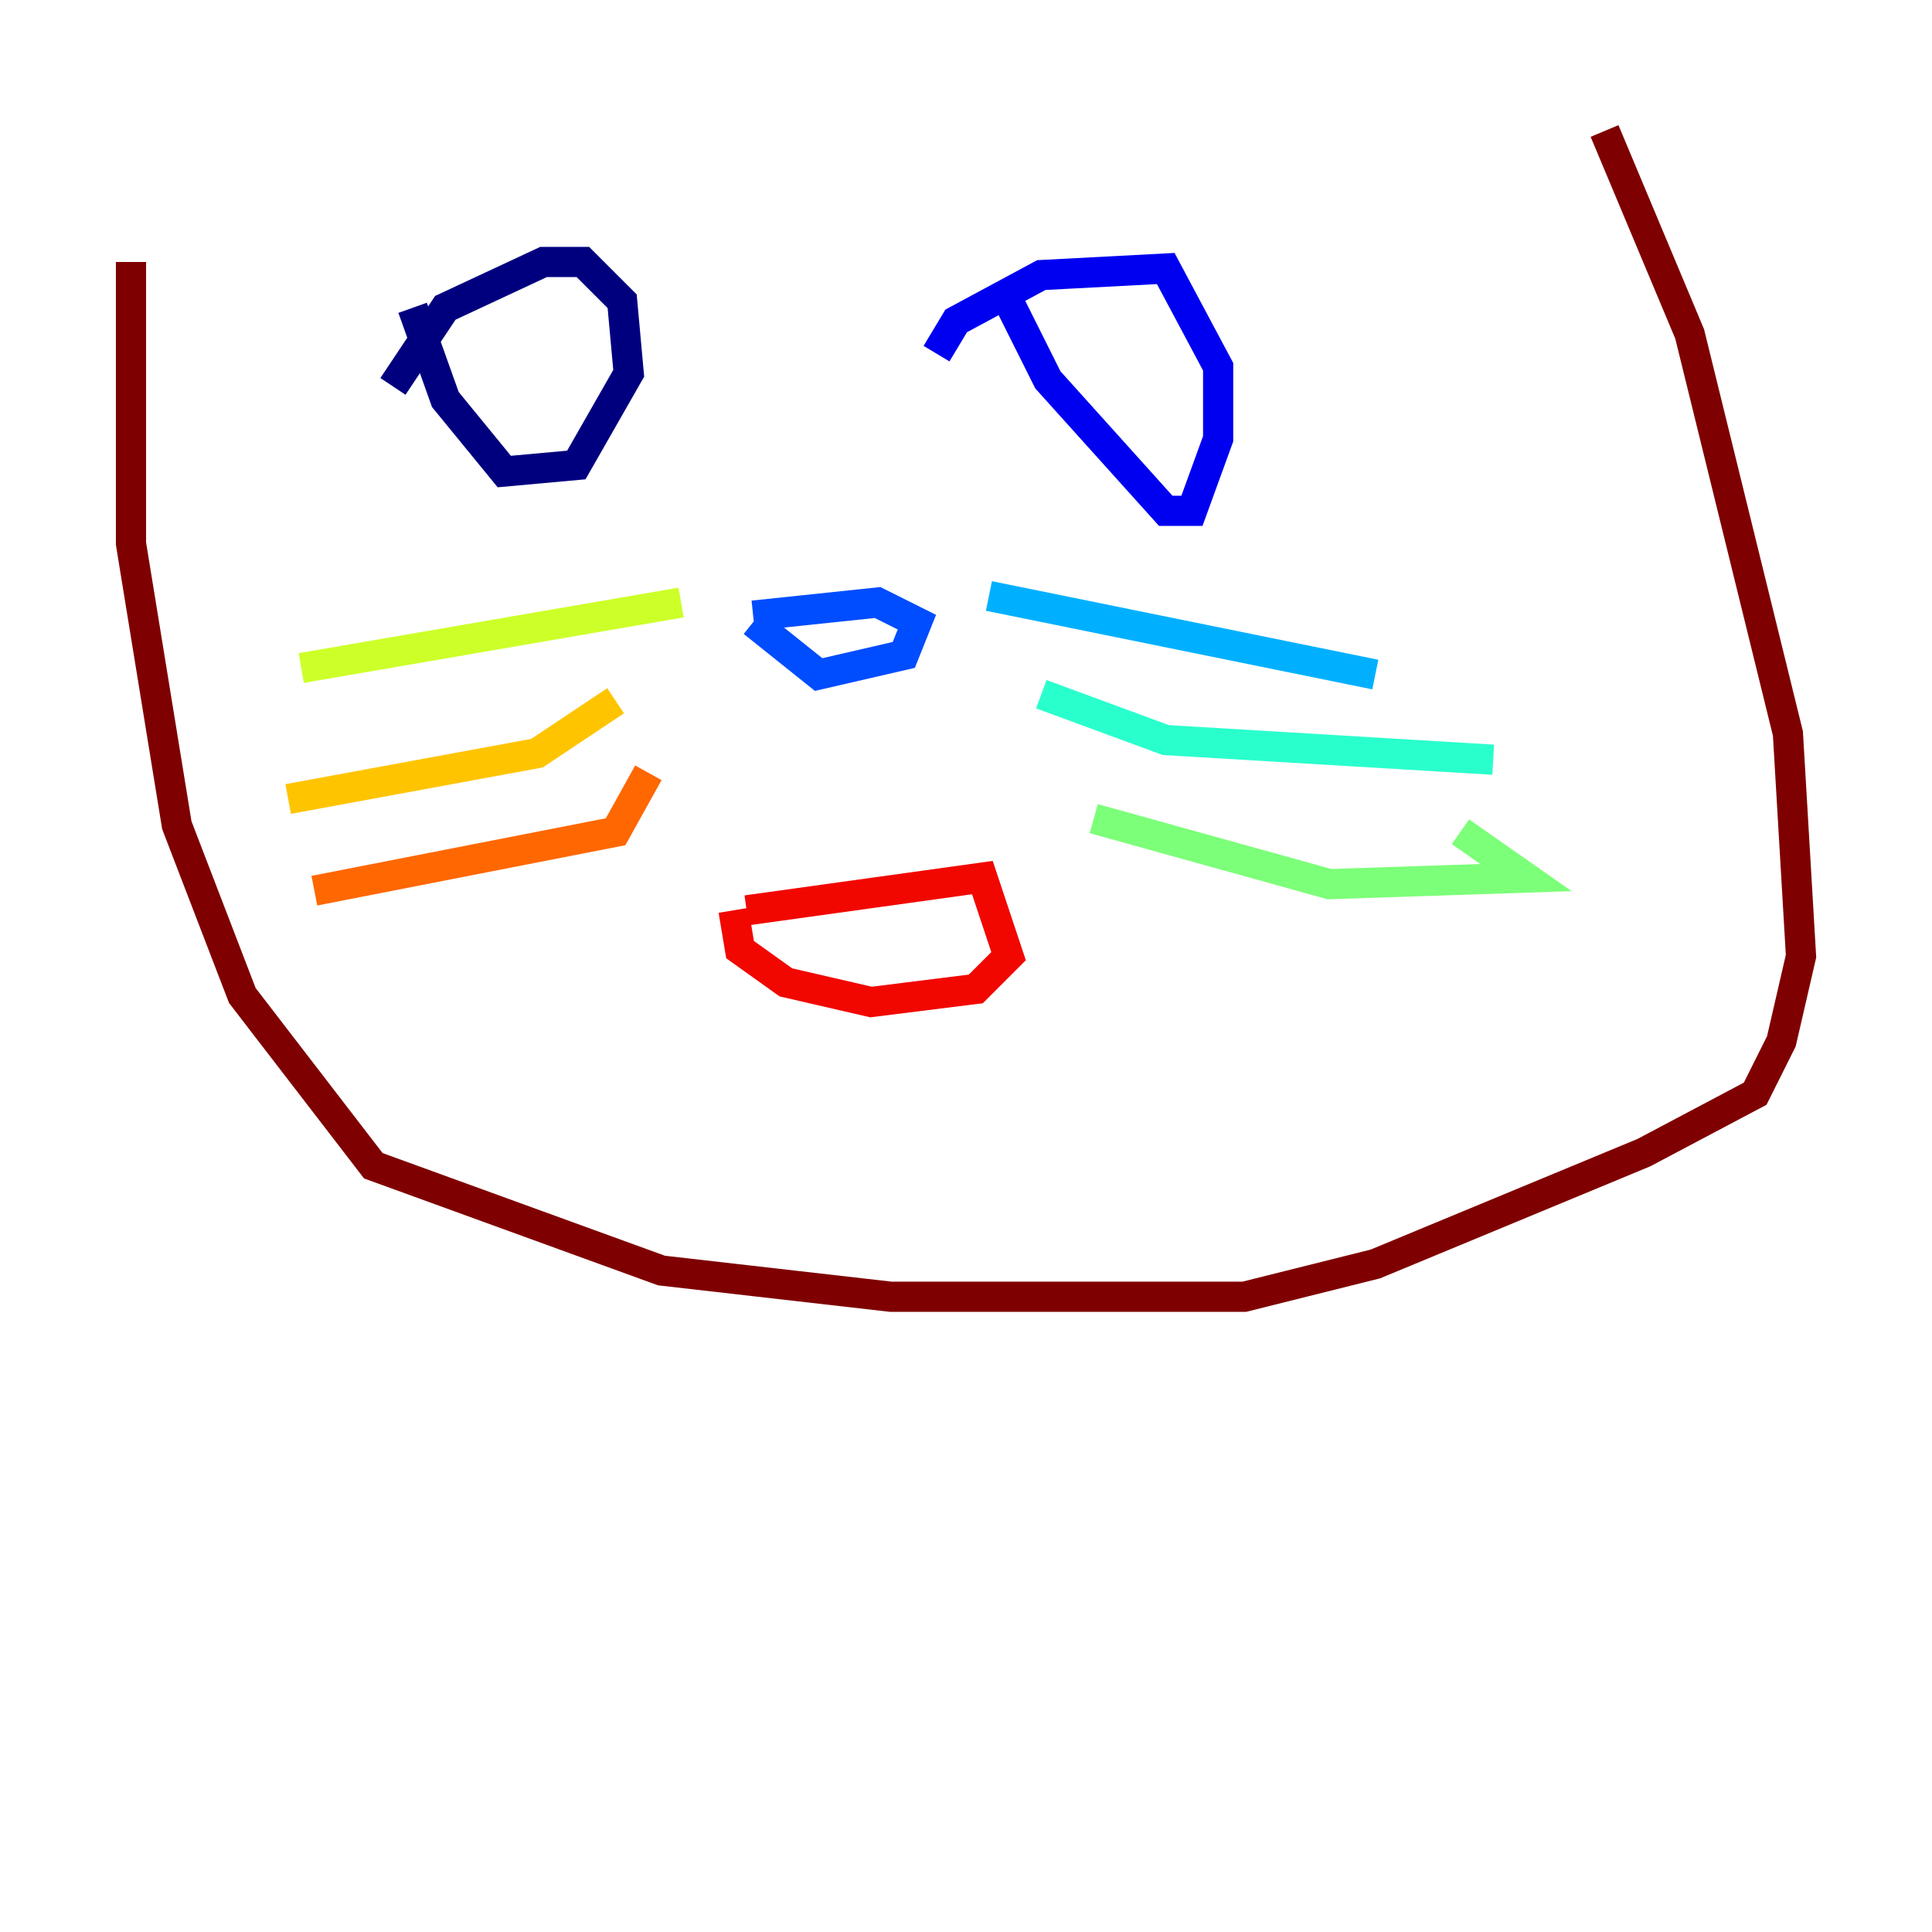 <?xml version="1.0" encoding="utf-8" ?>
<svg baseProfile="tiny" height="128" version="1.2" viewBox="0,0,128,128" width="128" xmlns="http://www.w3.org/2000/svg" xmlns:ev="http://www.w3.org/2001/xml-events" xmlns:xlink="http://www.w3.org/1999/xlink"><defs /><polyline fill="none" points="26.034,25.6 29.505,20.393 36.014,17.356 38.617,17.356 41.22,19.959 41.654,24.732 38.183,30.807 33.41,31.241 29.505,26.468 27.336,20.393" stroke="#00007f" stroke-width="2" /><polyline fill="none" points="62.047,23.43 63.349,21.261 68.99,18.224 77.234,17.79 80.705,24.298 80.705,29.071 78.969,33.844 77.234,33.844 69.424,25.166 66.82,19.959" stroke="#0000f1" stroke-width="2" /><polyline fill="none" points="49.898,40.786 58.142,39.919 60.746,41.22 59.878,43.39 54.237,44.691 49.898,41.22" stroke="#004cff" stroke-width="2" /><polyline fill="none" points="65.519,39.485 91.119,44.691" stroke="#00b0ff" stroke-width="2" /><polyline fill="none" points="68.99,45.993 77.234,49.031 98.929,50.332" stroke="#29ffcd" stroke-width="2" /><polyline fill="none" points="72.461,54.237 88.081,58.576 101.098,58.142 96.759,55.105" stroke="#7cff79" stroke-width="2" /><polyline fill="none" points="45.125,39.919 19.959,44.258" stroke="#cdff29" stroke-width="2" /><polyline fill="none" points="40.786,46.427 35.58,49.898 19.091,52.936" stroke="#ffc400" stroke-width="2" /><polyline fill="none" points="42.956,51.2 40.786,55.105 20.827,59.01" stroke="#ff6700" stroke-width="2" /><polyline fill="none" points="49.464,60.312 65.085,58.142 66.82,63.349 64.651,65.519 57.709,66.386 52.068,65.085 49.031,62.915 48.597,60.312" stroke="#f10700" stroke-width="2" /><polyline fill="none" points="8.678,17.356 8.678,36.014 11.715,54.671 16.054,65.953 24.732,77.234 43.824,84.176 59.01,85.912 82.441,85.912 91.119,83.742 108.909,76.366 116.285,72.461 118.02,68.99 119.322,63.349 118.454,48.597 111.946,22.129 106.305,8.678" stroke="#7f0000" stroke-width="2" /></svg>